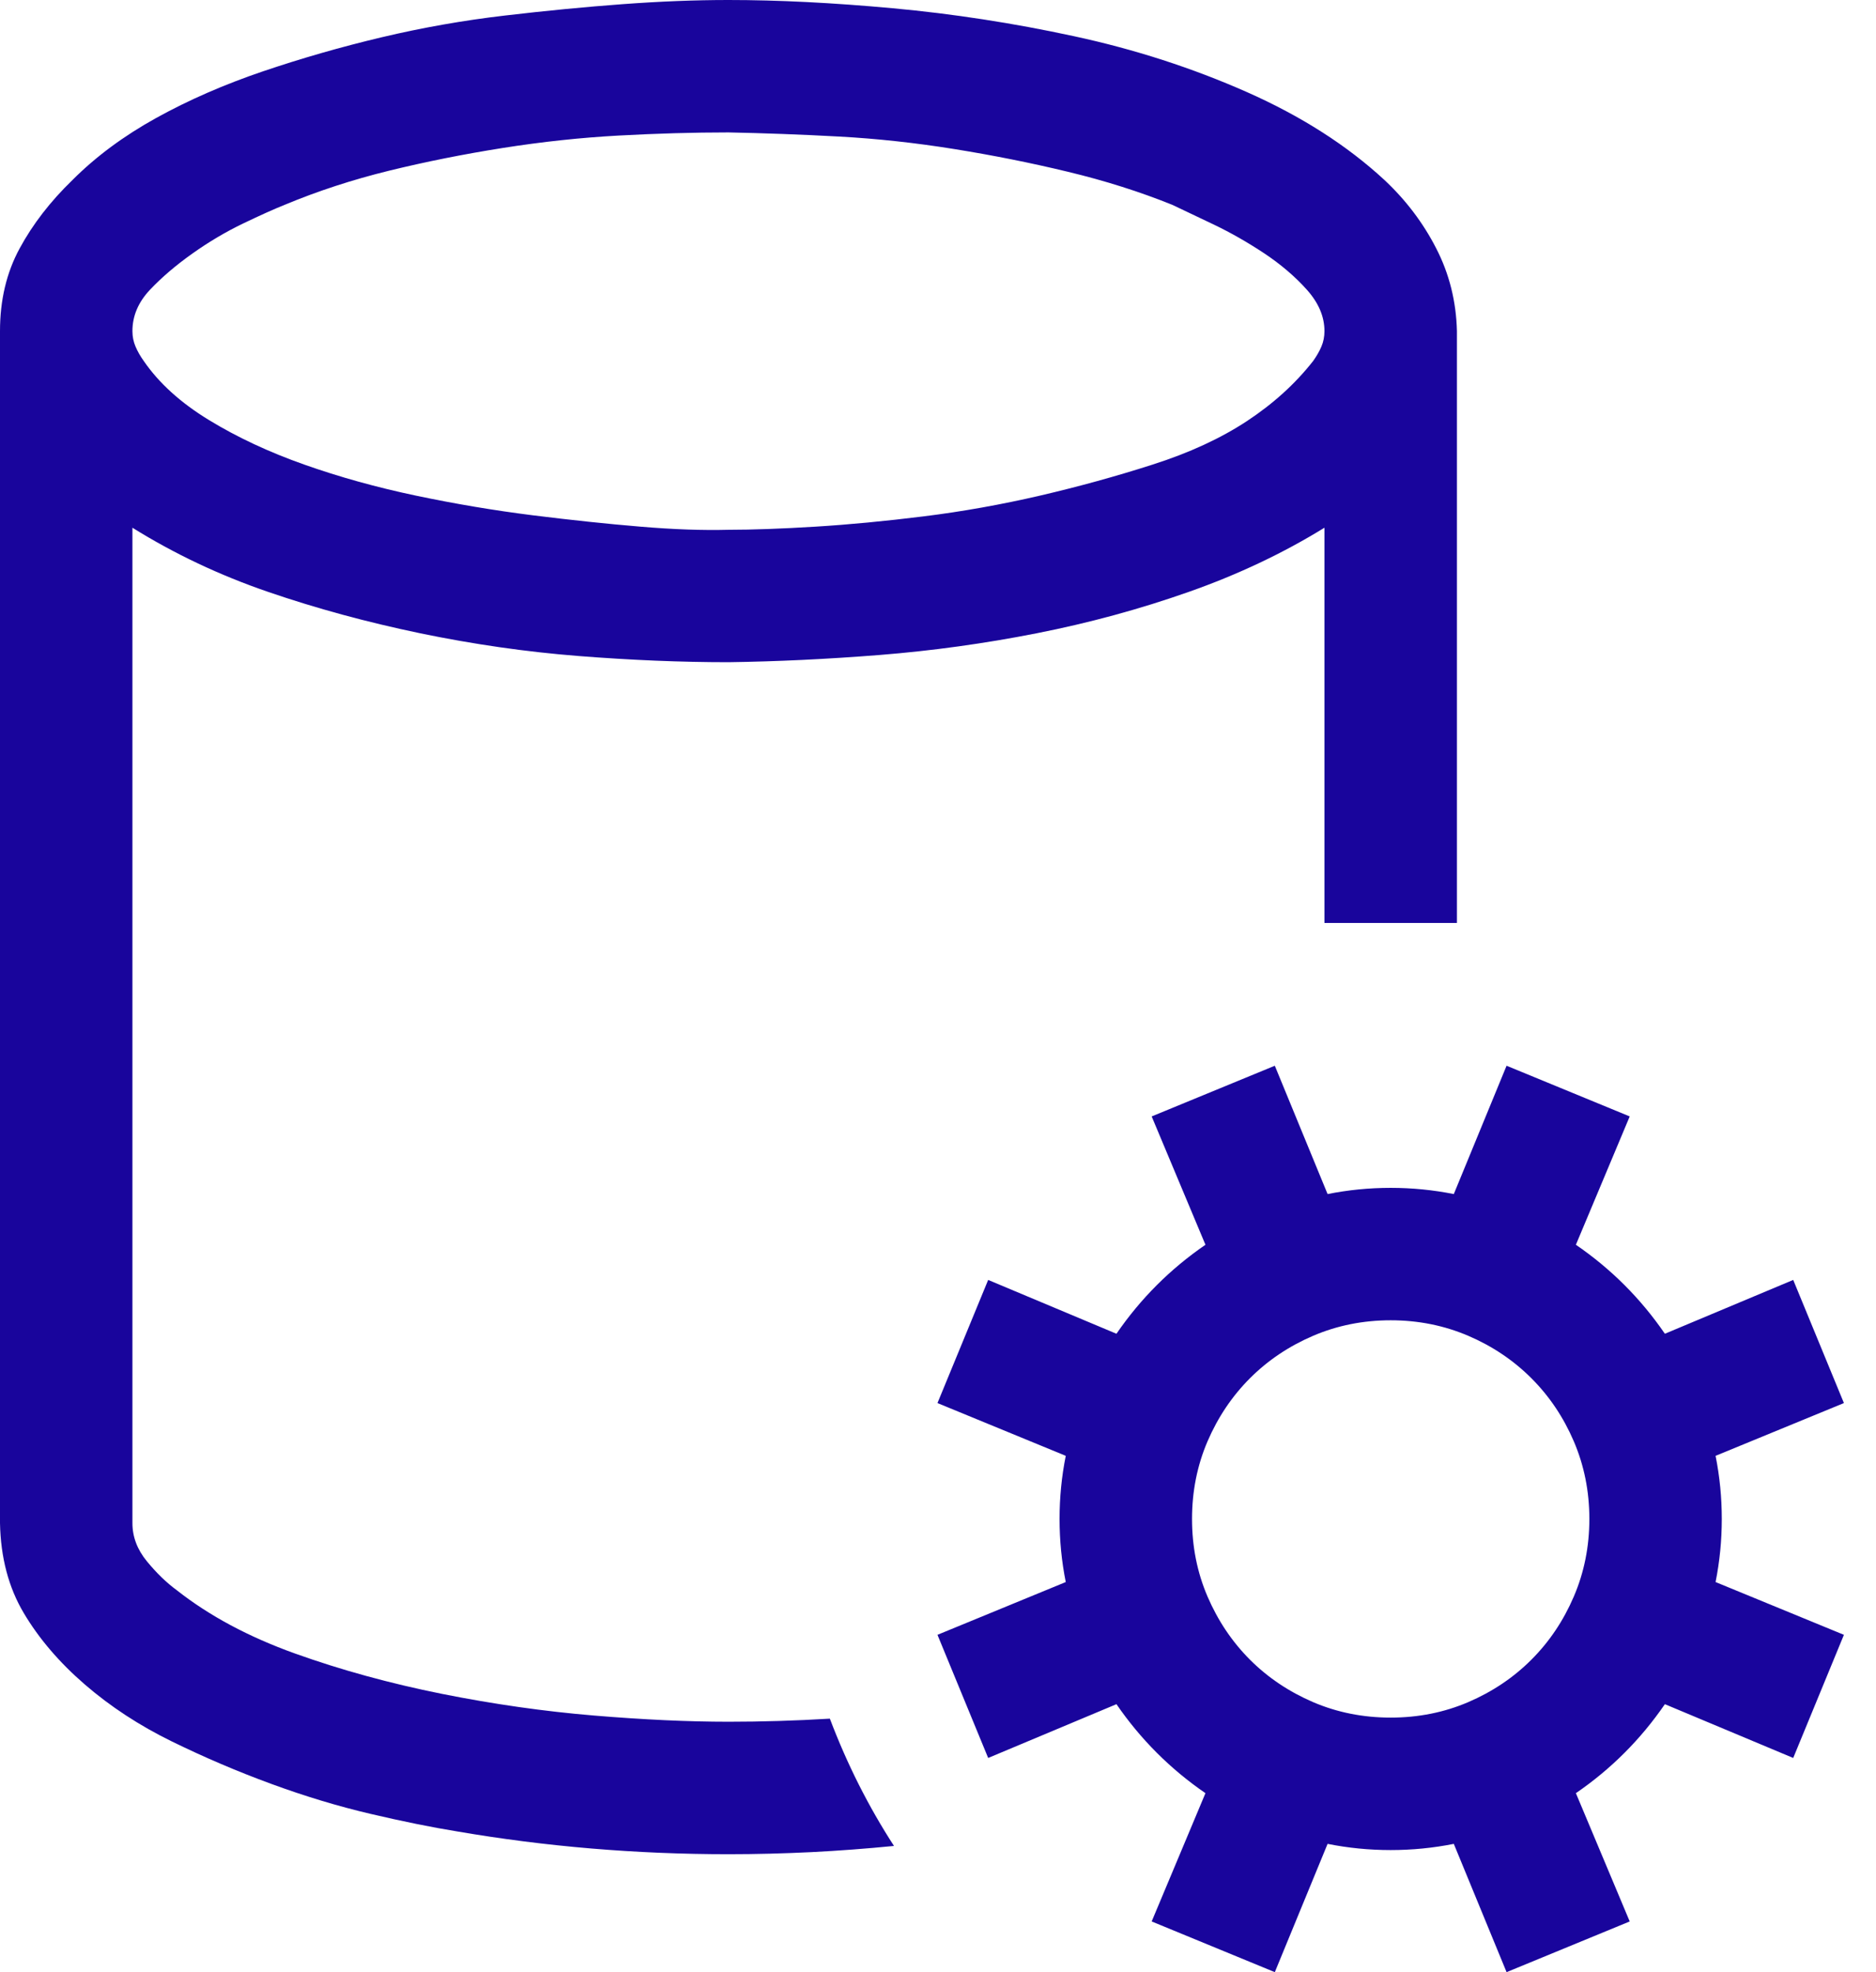 <svg width="39" height="41" viewBox="0 0 39 41" fill="none" xmlns="http://www.w3.org/2000/svg">
<path d="M15.144 35.794C15.832 35.794 16.535 35.773 17.252 35.73C17.61 36.676 18.055 37.558 18.585 38.376C18.012 38.433 17.438 38.476 16.865 38.505C16.291 38.533 15.717 38.548 15.144 38.548C13.222 38.548 11.344 38.39 9.508 38.075C8.977 37.989 8.375 37.867 7.701 37.709C7.027 37.551 6.339 37.343 5.636 37.085C4.933 36.827 4.245 36.533 3.571 36.203C2.897 35.873 2.295 35.479 1.764 35.02C1.233 34.561 0.81 34.066 0.495 33.536C0.179 33.005 0.014 32.381 0 31.664V6.884C0 6.238 0.136 5.665 0.409 5.163C0.681 4.661 1.047 4.187 1.506 3.743C1.993 3.255 2.574 2.825 3.248 2.452C3.922 2.079 4.661 1.757 5.464 1.484C6.267 1.212 7.091 0.975 7.938 0.774C8.784 0.574 9.637 0.423 10.497 0.323C11.358 0.222 12.175 0.143 12.95 0.086C13.724 0.029 14.455 0 15.144 0C16.176 0 17.316 0.057 18.564 0.172C19.812 0.287 21.067 0.48 22.328 0.753C23.59 1.025 24.788 1.413 25.921 1.914C27.054 2.416 28.007 3.026 28.782 3.743C29.226 4.159 29.585 4.632 29.857 5.163C30.13 5.693 30.273 6.267 30.288 6.884V19.188H27.534V10.971C26.674 11.501 25.734 11.946 24.716 12.304C23.698 12.663 22.644 12.95 21.554 13.165C20.464 13.38 19.374 13.53 18.284 13.617C17.195 13.703 16.148 13.753 15.144 13.767C14.154 13.767 13.115 13.724 12.025 13.638C10.935 13.552 9.838 13.394 8.733 13.165C7.629 12.935 6.575 12.649 5.571 12.304C4.568 11.96 3.628 11.516 2.753 10.971V31.664C2.753 31.951 2.854 32.216 3.055 32.46C3.255 32.704 3.463 32.905 3.678 33.062C4.352 33.593 5.17 34.03 6.131 34.375C7.091 34.719 8.11 34.998 9.185 35.214C10.261 35.429 11.315 35.579 12.347 35.665C13.38 35.751 14.312 35.794 15.144 35.794ZM15.144 2.753C14.412 2.753 13.652 2.775 12.864 2.818C12.075 2.861 11.272 2.947 10.454 3.076C9.637 3.205 8.848 3.363 8.088 3.549C7.328 3.736 6.604 3.972 5.916 4.259C5.7 4.345 5.414 4.474 5.055 4.646C4.697 4.818 4.345 5.026 4.001 5.27C3.657 5.514 3.363 5.765 3.119 6.023C2.875 6.281 2.753 6.568 2.753 6.884C2.753 6.998 2.775 7.106 2.818 7.206C2.861 7.307 2.918 7.407 2.99 7.507C3.306 7.966 3.757 8.375 4.345 8.733C4.933 9.092 5.593 9.4 6.324 9.658C7.056 9.917 7.83 10.132 8.647 10.304C9.465 10.476 10.275 10.612 11.078 10.713C11.881 10.813 12.627 10.892 13.315 10.949C14.004 11.007 14.613 11.028 15.144 11.014C15.646 11.014 16.248 10.992 16.951 10.949C17.653 10.906 18.406 10.834 19.209 10.734C20.012 10.634 20.816 10.49 21.619 10.304C22.422 10.117 23.203 9.902 23.963 9.658C24.723 9.415 25.376 9.114 25.921 8.755C26.466 8.396 26.925 7.981 27.297 7.507C27.369 7.407 27.427 7.307 27.47 7.206C27.513 7.106 27.534 6.998 27.534 6.884C27.534 6.582 27.412 6.296 27.168 6.023C26.925 5.751 26.631 5.5 26.287 5.27C25.942 5.041 25.591 4.84 25.232 4.668C24.874 4.496 24.587 4.36 24.372 4.259C23.698 3.987 22.974 3.757 22.199 3.571C21.425 3.384 20.636 3.227 19.833 3.098C19.03 2.969 18.234 2.882 17.445 2.839C16.657 2.796 15.889 2.768 15.144 2.753ZM35.665 30.266C35.751 30.696 35.794 31.134 35.794 31.578C35.794 32.023 35.751 32.46 35.665 32.89L38.333 33.987L37.279 36.547L34.611 35.429C34.109 36.16 33.493 36.777 32.761 37.279L33.88 39.946L31.32 41L30.223 38.333C29.793 38.419 29.355 38.462 28.911 38.462C28.466 38.462 28.029 38.419 27.599 38.333L26.502 41L23.942 39.946L25.06 37.279C24.329 36.777 23.712 36.16 23.21 35.429L20.543 36.547L19.489 33.987L22.156 32.89C22.07 32.46 22.027 32.023 22.027 31.578C22.027 31.134 22.07 30.696 22.156 30.266L19.489 29.169L20.543 26.609L23.21 27.728C23.712 26.996 24.329 26.38 25.06 25.878L23.942 23.21L26.502 22.156L27.599 24.824C28.029 24.738 28.466 24.695 28.911 24.695C29.355 24.695 29.793 24.738 30.223 24.824L31.32 22.156L33.88 23.21L32.761 25.878C33.493 26.38 34.109 26.996 34.611 27.728L37.279 26.609L38.333 29.169L35.665 30.266ZM28.911 35.708C29.484 35.708 30.022 35.601 30.524 35.386C31.026 35.17 31.463 34.877 31.836 34.504C32.209 34.131 32.503 33.693 32.718 33.191C32.933 32.69 33.041 32.152 33.041 31.578C33.041 31.005 32.933 30.467 32.718 29.965C32.503 29.463 32.209 29.026 31.836 28.653C31.463 28.28 31.026 27.986 30.524 27.771C30.022 27.556 29.484 27.448 28.911 27.448C28.337 27.448 27.799 27.556 27.297 27.771C26.796 27.986 26.358 28.28 25.985 28.653C25.613 29.026 25.319 29.463 25.103 29.965C24.888 30.467 24.781 31.005 24.781 31.578C24.781 32.152 24.888 32.69 25.103 33.191C25.319 33.693 25.613 34.131 25.985 34.504C26.358 34.877 26.796 35.17 27.297 35.386C27.799 35.601 28.337 35.708 28.911 35.708Z" fill="#19059C"/>
</svg>
